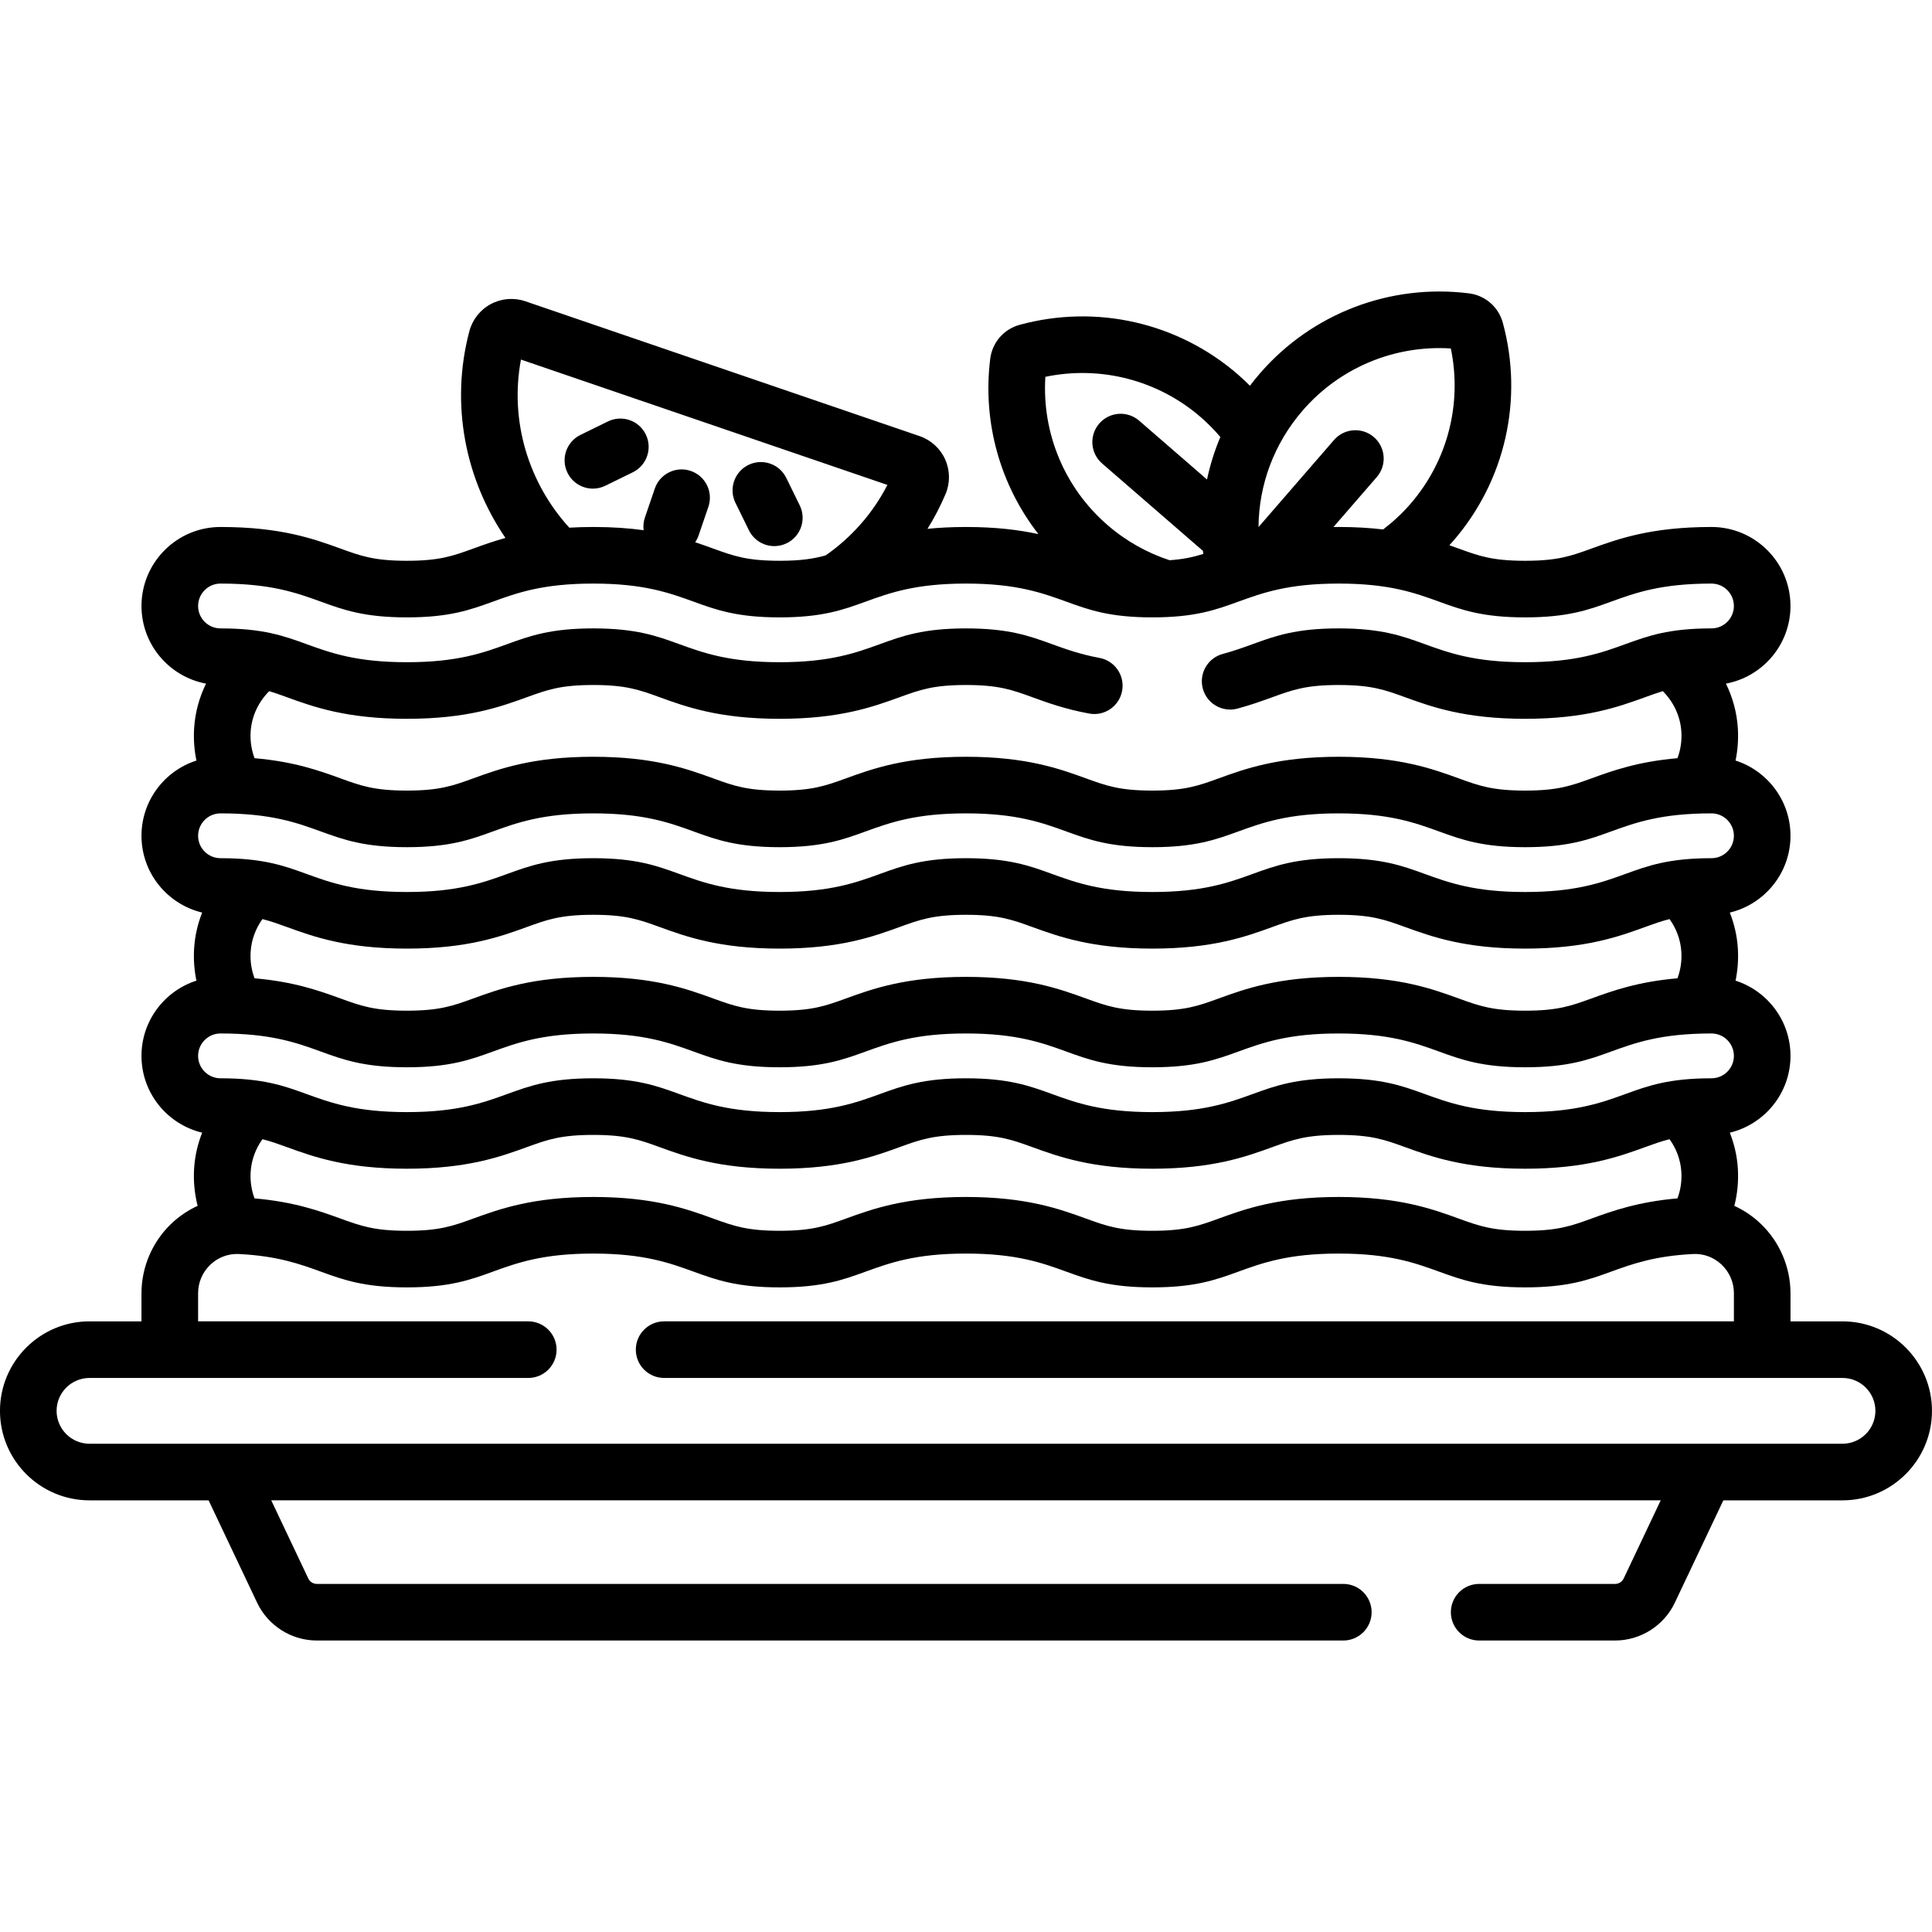 <svg id="Capa_1" enable-background="new 0 0 512 512" height="512" viewBox="0 0 512 512" width="512" xmlns="http://www.w3.org/2000/svg"><g><g><path d="m198.467 140.525c1.303 2.657 3.968 4.201 6.74 4.201 1.108 0 2.234-.247 3.296-.768 3.719-1.823 5.256-6.316 3.433-10.035l-3.566-7.275c-1.824-3.72-6.317-5.255-10.036-3.434-3.719 1.823-5.256 6.316-3.433 10.035z"/><path d="m157.13 129.493c1.108 0 2.234-.247 3.296-.768l7.275-3.566c3.719-1.823 5.256-6.316 3.433-10.035-1.823-3.721-6.316-5.257-10.036-3.434l-7.275 3.566c-3.719 1.823-5.256 6.316-3.433 10.035 1.303 2.659 3.967 4.202 6.74 4.202z"/><path d="m488.285 350.175h-13.785v-7.434c0-6.948-2.888-13.68-7.925-18.468-2.083-1.981-4.432-3.556-6.956-4.708.808-3.183 1.142-6.51.93-9.907-.206-3.324-.956-6.509-2.131-9.49 9.207-2.199 16.082-10.476 16.082-20.348 0-9.321-6.126-17.232-14.56-19.938.573-2.769.791-5.636.609-8.552-.207-3.324-.956-6.51-2.132-9.491 9.207-2.199 16.082-10.476 16.082-20.348 0-9.321-6.126-17.232-14.56-19.938.573-2.769.791-5.635.609-8.552-.262-4.212-1.376-8.21-3.158-11.836 9.72-1.807 17.108-10.336 17.108-20.572 0-11.546-9.394-20.939-20.939-20.939-16.031 0-24.796 3.18-31.838 5.734-5.352 1.942-8.888 3.225-17.557 3.225-8.668 0-12.205-1.282-17.557-3.225-.809-.293-1.644-.596-2.507-.9.34-.374.684-.743 1.017-1.126 13.776-15.893 18.691-37.513 13.147-57.833-1.145-4.196-4.673-7.255-8.987-7.792-20.905-2.607-41.607 5.327-55.383 21.219-.924 1.065-1.798 2.16-2.641 3.272-1.033-1.027-2.091-2.034-3.204-2.999-15.891-13.775-37.512-18.692-57.836-13.146-4.192 1.146-7.25 4.672-7.789 8.986-2.091 16.783 2.615 33.434 12.774 46.477-5.06-1.105-11.234-1.892-19.206-1.892-3.783 0-7.149.182-10.196.486 1.81-2.9 3.418-5.971 4.788-9.206 1.239-2.926 1.206-6.269-.091-9.171-1.297-2.901-3.765-5.155-6.771-6.184l-104.505-35.745c-3.006-1.027-6.338-.758-9.141.742-2.802 1.5-4.875 4.122-5.687 7.192-5.121 19.364-1.07 39.235 9.562 54.788-3.253.906-6.028 1.909-8.571 2.832-5.351 1.941-8.886 3.224-17.553 3.224s-12.201-1.282-17.552-3.224c-7.042-2.556-15.807-5.735-31.836-5.735-11.546 0-20.939 9.394-20.939 20.939 0 10.236 7.388 18.765 17.108 20.572-1.782 3.626-2.896 7.624-3.158 11.836-.181 2.917.036 5.784.609 8.552-8.435 2.706-14.56 10.617-14.56 19.938 0 9.872 6.875 18.148 16.082 20.348-1.176 2.981-1.925 6.167-2.132 9.491-.181 2.917.036 5.784.609 8.552-8.435 2.706-14.56 10.617-14.56 19.938 0 9.871 6.875 18.148 16.082 20.348-1.175 2.981-1.925 6.167-2.131 9.49-.211 3.396.122 6.723.93 9.906-2.524 1.153-4.873 2.729-6.957 4.709-5.036 4.788-7.924 11.52-7.924 18.468v7.434h-13.783c-13.076.001-23.715 10.639-23.715 23.716 0 13.076 10.639 23.715 23.715 23.715h31.572l12.869 27.144c2.881 6.077 9.088 10.004 15.813 10.004h272.031c4.142 0 7.5-3.357 7.5-7.5s-3.358-7.5-7.5-7.5h-272.031c-.96 0-1.848-.562-2.259-1.43l-9.822-20.718h368.226l-9.822 20.718c-.412.868-1.299 1.43-2.259 1.43h-36.033c-4.142 0-7.5 3.357-7.5 7.5s3.358 7.5 7.5 7.5h36.031c6.725 0 12.932-3.927 15.813-10.004l12.869-27.144h31.572c13.077 0 23.715-10.639 23.715-23.715 0-13.077-10.639-23.715-23.715-23.715zm-143.057-241.394c9.847-11.36 24.347-17.385 39.255-16.436 3.048 14.626-.854 29.831-10.7 41.189-2.204 2.542-4.638 4.796-7.241 6.778-3.449-.409-7.323-.66-11.773-.66-.476 0-.924.012-1.387.017l11.477-13.239c2.713-3.13 2.375-7.867-.754-10.58s-7.867-2.375-10.58.754l-20.008 23.08c.086-11.208 4.102-22.127 11.711-30.903zm-68.195-8.919c14.625-3.05 29.832.854 41.19 10.7 1.882 1.631 3.605 3.39 5.183 5.245-1.539 3.646-2.72 7.415-3.537 11.264l-17.975-15.583c-3.13-2.714-7.866-2.374-10.58.754-2.713 3.13-2.375 7.867.754 10.58l26.721 23.165c.026.27.06.54.089.81-2.606.824-5.232 1.412-8.926 1.669-5.951-1.947-11.557-5.077-16.484-9.348-11.359-9.847-17.378-24.346-16.435-39.256zm-138.975-4.571 97.113 33.217c-3.925 7.653-9.612 13.967-16.35 18.672-3.181.898-6.634 1.433-12.218 1.433-8.666 0-12.201-1.282-17.551-3.224-1.505-.546-3.097-1.12-4.814-1.687.348-.524.652-1.086.865-1.709l2.623-7.667c1.341-3.92-.75-8.184-4.669-9.524-3.918-1.337-8.183.751-9.523 4.669l-2.623 7.667c-.384 1.123-.478 2.272-.337 3.374-3.829-.529-8.216-.858-13.357-.858-2.259 0-4.36.069-6.346.185-10.746-11.762-15.876-28.205-12.813-44.548zm-85.558 65.301c0-3.275 2.665-5.939 5.939-5.939 13.392 0 20.167 2.458 26.72 4.835 5.844 2.121 11.364 4.124 22.668 4.124s16.825-2.003 22.669-4.124c6.552-2.377 13.328-4.835 26.721-4.835 13.392 0 20.167 2.458 26.719 4.835 5.844 2.121 11.364 4.124 22.667 4.124 11.305 0 16.824-2.003 22.668-4.124 6.552-2.377 13.327-4.835 26.72-4.835s20.168 2.458 26.721 4.835c5.845 2.121 11.365 4.124 22.669 4.124s16.824-2.003 22.669-4.124c6.552-2.377 13.328-4.835 26.72-4.835 13.394 0 20.17 2.458 26.723 4.836 5.846 2.12 11.368 4.123 22.672 4.123 11.306 0 16.827-2.003 22.672-4.123 6.553-2.378 13.329-4.836 26.723-4.836 3.275 0 5.939 2.664 5.939 5.939s-2.665 5.939-5.939 5.939c-11.305 0-16.826 2.003-22.674 4.124-6.553 2.378-13.33 4.836-26.721 4.836s-20.168-2.458-26.723-4.837c-5.845-2.12-11.366-4.123-22.672-4.123-11.305 0-16.824 2.003-22.667 4.123-2.508.91-5.102 1.852-8.05 2.644-4 1.076-6.371 5.19-5.295 9.19 1.075 4 5.191 6.37 9.19 5.296 3.566-.959 6.597-2.059 9.271-3.029 5.35-1.941 8.884-3.224 17.551-3.224 8.669 0 12.205 1.282 17.558 3.225 7.043 2.556 15.809 5.735 31.837 5.735s24.793-3.18 31.838-5.735c1.657-.601 3.14-1.139 4.654-1.595 2.813 2.813 4.661 6.589 4.921 10.769.151 2.434-.212 4.802-1.033 6.998-10.542.912-17.233 3.33-22.824 5.358-5.352 1.942-8.888 3.225-17.557 3.225-8.668 0-12.205-1.283-17.556-3.224-7.042-2.556-15.805-5.736-31.839-5.736-16.033 0-24.796 3.181-31.836 5.735-5.351 1.942-8.886 3.225-17.553 3.225s-12.202-1.282-17.552-3.224c-7.042-2.556-15.805-5.736-31.837-5.736-16.033 0-24.796 3.181-31.837 5.736-5.35 1.941-8.884 3.224-17.551 3.224-8.666 0-12.201-1.282-17.55-3.224-7.041-2.556-15.804-5.736-31.836-5.736-16.034 0-24.797 3.181-31.837 5.735-5.351 1.942-8.886 3.225-17.553 3.225s-12.201-1.282-17.551-3.224c-5.591-2.029-12.282-4.447-22.822-5.359-.82-2.196-1.184-4.564-1.033-6.998.26-4.18 2.108-7.956 4.92-10.768 1.514.456 2.996.993 4.652 1.594 7.042 2.556 15.807 5.735 31.834 5.735s24.792-3.18 31.836-5.735c5.352-1.942 8.887-3.225 17.554-3.225 8.666 0 12.201 1.282 17.553 3.225 7.042 2.556 15.806 5.735 31.833 5.735s24.791-3.18 31.836-5.736c5.351-1.941 8.885-3.224 17.552-3.224s12.202 1.282 17.56 3.227c4.111 1.491 8.771 3.182 15.097 4.341 4.074.752 7.982-1.95 8.729-6.025.747-4.074-1.951-7.982-6.025-8.729-5.093-.934-8.953-2.334-12.691-3.689-5.845-2.121-11.365-4.124-22.669-4.124s-16.824 2.003-22.671 4.124c-6.552 2.378-13.328 4.836-26.717 4.836s-20.165-2.458-26.719-4.836c-5.844-2.121-11.364-4.124-22.667-4.124-11.304 0-16.825 2.003-22.672 4.124-6.552 2.378-13.328 4.836-26.718 4.836s-20.166-2.458-26.72-4.836c-5.844-2.121-11.364-4.124-22.668-4.124-3.275 0-5.94-2.664-5.94-5.94zm0 60.899c0-3.275 2.665-5.939 5.939-5.939 13.395 0 20.168 2.459 26.72 4.836 5.844 2.121 11.364 4.124 22.668 4.124s16.825-2.003 22.67-4.124c6.55-2.377 13.324-4.836 26.72-4.836 13.395 0 20.168 2.459 26.719 4.836 5.844 2.121 11.364 4.124 22.667 4.124 11.305 0 16.824-2.003 22.668-4.124 6.551-2.377 13.324-4.836 26.72-4.836 13.395 0 20.169 2.459 26.721 4.837 5.845 2.12 11.365 4.123 22.669 4.123s16.824-2.003 22.67-4.124c6.55-2.377 13.324-4.836 26.719-4.836 13.396 0 20.17 2.459 26.723 4.837 5.846 2.12 11.368 4.123 22.672 4.123 11.306 0 16.827-2.003 22.673-4.124 6.551-2.377 13.325-4.836 26.722-4.836 3.275 0 5.939 2.664 5.939 5.939s-2.665 5.939-5.939 5.939c-11.305 0-16.826 2.003-22.673 4.124-6.551 2.377-13.325 4.836-26.722 4.836s-20.171-2.459-26.723-4.837c-5.845-2.12-11.366-4.123-22.672-4.123-11.305 0-16.824 2.003-22.668 4.124-6.551 2.377-13.325 4.836-26.72 4.836-13.396 0-20.169-2.459-26.72-4.836-5.845-2.121-11.365-4.124-22.669-4.124s-16.824 2.003-22.669 4.124c-6.55 2.377-13.324 4.836-26.719 4.836s-20.168-2.458-26.719-4.836c-5.844-2.121-11.364-4.124-22.667-4.124-11.304 0-16.825 2.003-22.671 4.124-6.55 2.377-13.324 4.836-26.719 4.836s-20.168-2.459-26.72-4.836c-5.844-2.121-11.364-4.124-22.668-4.124-3.276 0-5.941-2.664-5.941-5.939zm392.046 37.767c-10.541.912-17.233 3.33-22.824 5.358-5.352 1.942-8.888 3.225-17.557 3.225-8.668 0-12.205-1.282-17.556-3.224-7.042-2.556-15.805-5.736-31.839-5.736-16.033 0-24.796 3.181-31.836 5.736-5.351 1.941-8.886 3.224-17.553 3.224s-12.202-1.282-17.552-3.224c-7.042-2.556-15.805-5.736-31.837-5.736-16.033 0-24.796 3.181-31.837 5.736-5.35 1.941-8.884 3.224-17.551 3.224-8.666 0-12.201-1.282-17.55-3.224-7.041-2.556-15.804-5.736-31.836-5.736-16.034 0-24.797 3.181-31.837 5.736-5.351 1.941-8.886 3.224-17.553 3.224s-12.201-1.282-17.551-3.224c-5.591-2.029-12.282-4.447-22.822-5.359-.82-2.196-1.184-4.564-1.033-6.998.2-3.217 1.336-6.203 3.13-8.691 2.178.541 4.142 1.252 6.439 2.086 7.042 2.556 15.804 5.736 31.837 5.736s24.796-3.181 31.836-5.735c5.352-1.942 8.887-3.225 17.554-3.225 8.666 0 12.201 1.282 17.55 3.224 7.041 2.556 15.803 5.736 31.836 5.736s24.796-3.181 31.836-5.736c5.351-1.941 8.885-3.224 17.552-3.224s12.202 1.282 17.552 3.224c7.042 2.556 15.804 5.736 31.837 5.736s24.796-3.181 31.837-5.736c5.35-1.941 8.884-3.224 17.551-3.224 8.669 0 12.205 1.282 17.556 3.224 7.042 2.556 15.805 5.736 31.839 5.736s24.798-3.181 31.838-5.735c2.299-.834 4.265-1.546 6.445-2.087 1.794 2.489 2.93 5.474 3.13 8.692.153 2.433-.211 4.801-1.031 6.997zm-392.046 20.562c0-3.275 2.665-5.939 5.939-5.939 13.395 0 20.168 2.459 26.72 4.836 5.844 2.121 11.364 4.124 22.668 4.124s16.825-2.003 22.67-4.124c6.55-2.377 13.324-4.836 26.72-4.836 13.395 0 20.168 2.459 26.719 4.836 5.844 2.121 11.364 4.124 22.667 4.124 11.305 0 16.824-2.003 22.668-4.124 6.551-2.377 13.324-4.836 26.72-4.836 13.395 0 20.169 2.459 26.721 4.836 5.845 2.121 11.365 4.124 22.669 4.124s16.824-2.003 22.67-4.124c6.55-2.377 13.324-4.836 26.719-4.836 13.396 0 20.17 2.459 26.723 4.837 5.846 2.12 11.368 4.123 22.672 4.123 11.306 0 16.827-2.003 22.673-4.124 6.551-2.377 13.325-4.836 26.722-4.836 3.275 0 5.939 2.664 5.939 5.939s-2.665 5.939-5.939 5.939c-11.305 0-16.826 2.003-22.673 4.124-6.551 2.377-13.325 4.836-26.722 4.836s-20.171-2.459-26.723-4.837c-5.845-2.12-11.366-4.123-22.672-4.123-11.305 0-16.824 2.003-22.668 4.124-6.551 2.377-13.325 4.836-26.72 4.836-13.396 0-20.169-2.459-26.72-4.837-5.845-2.12-11.365-4.123-22.669-4.123s-16.824 2.003-22.669 4.124c-6.55 2.377-13.324 4.836-26.719 4.836s-20.168-2.459-26.719-4.836c-5.844-2.121-11.364-4.124-22.667-4.124-11.304 0-16.825 2.003-22.671 4.124-6.55 2.377-13.324 4.836-26.719 4.836s-20.168-2.459-26.72-4.836c-5.844-2.121-11.364-4.124-22.668-4.124-3.276 0-5.941-2.664-5.941-5.939zm392.047 37.765c-10.538.913-17.301 3.356-22.83 5.362-5.352 1.94-8.887 3.223-17.552 3.223-8.664 0-12.199-1.281-17.556-3.224-7.042-2.556-15.805-5.736-31.839-5.736-16.033 0-24.796 3.181-31.842 5.738-5.35 1.94-8.884 3.222-17.546 3.222s-12.196-1.281-17.552-3.224c-7.042-2.556-15.805-5.736-31.837-5.736-16.033 0-24.796 3.181-31.841 5.737-5.35 1.94-8.884 3.223-17.547 3.223-8.662 0-12.196-1.282-17.55-3.224-7.041-2.556-15.804-5.736-31.836-5.736-16.034 0-24.797 3.181-31.843 5.738-5.35 1.939-8.884 3.222-17.547 3.222-8.662 0-12.196-1.281-17.551-3.224-5.525-2.005-12.287-4.449-22.822-5.361-.82-2.196-1.183-4.563-1.032-6.997.2-3.217 1.335-6.202 3.129-8.69 2.178.541 4.142 1.252 6.439 2.086 7.042 2.556 15.804 5.736 31.837 5.736s24.796-3.181 31.836-5.735c5.352-1.942 8.887-3.225 17.554-3.225 8.666 0 12.201 1.282 17.55 3.224 7.041 2.556 15.803 5.736 31.836 5.736s24.796-3.181 31.836-5.736c5.351-1.941 8.885-3.224 17.552-3.224s12.202 1.282 17.552 3.224c7.042 2.556 15.804 5.736 31.837 5.736s24.796-3.181 31.837-5.736c5.35-1.941 8.884-3.224 17.551-3.224 8.669 0 12.205 1.282 17.556 3.224 7.042 2.556 15.805 5.736 31.839 5.736s24.798-3.181 31.838-5.735c2.3-.834 4.265-1.545 6.446-2.087 1.794 2.489 2.929 5.474 3.13 8.691.151 2.432-.213 4.8-1.032 6.996zm43.738 65.02h-464.57c-4.806 0-8.715-3.909-8.715-8.715s3.91-8.716 8.715-8.716h116.285c4.142 0 7.5-3.357 7.5-7.5s-3.358-7.5-7.5-7.5h-87.5v-7.434c0-2.9 1.158-5.599 3.26-7.597 2.061-1.958 4.758-2.946 7.554-2.816 10.275.52 16.157 2.654 21.854 4.721 5.843 2.119 11.361 4.121 22.66 4.121s16.818-2.002 22.67-4.124c6.55-2.377 13.324-4.836 26.72-4.836 13.395 0 20.168 2.459 26.726 4.839 5.843 2.119 11.362 4.121 22.661 4.121s16.818-2.002 22.668-4.124c6.551-2.377 13.324-4.836 26.72-4.836 13.395 0 20.169 2.459 26.729 4.84 5.843 2.119 11.362 4.12 22.66 4.12s16.817-2.001 22.67-4.124c6.55-2.377 13.324-4.836 26.719-4.836 13.396 0 20.17 2.459 26.732 4.84 5.844 2.119 11.364 4.12 22.663 4.12 11.3 0 16.82-2.002 22.673-4.124 5.688-2.063 11.569-4.198 21.848-4.718 2.811-.139 5.495.858 7.554 2.816 2.103 1.999 3.26 4.696 3.26 7.597v7.434h-283.501c-4.142 0-7.5 3.357-7.5 7.5s3.358 7.5 7.5 7.5h312.285c4.806 0 8.715 3.91 8.715 8.716s-3.91 8.715-8.715 8.715z"/></g></g></svg>